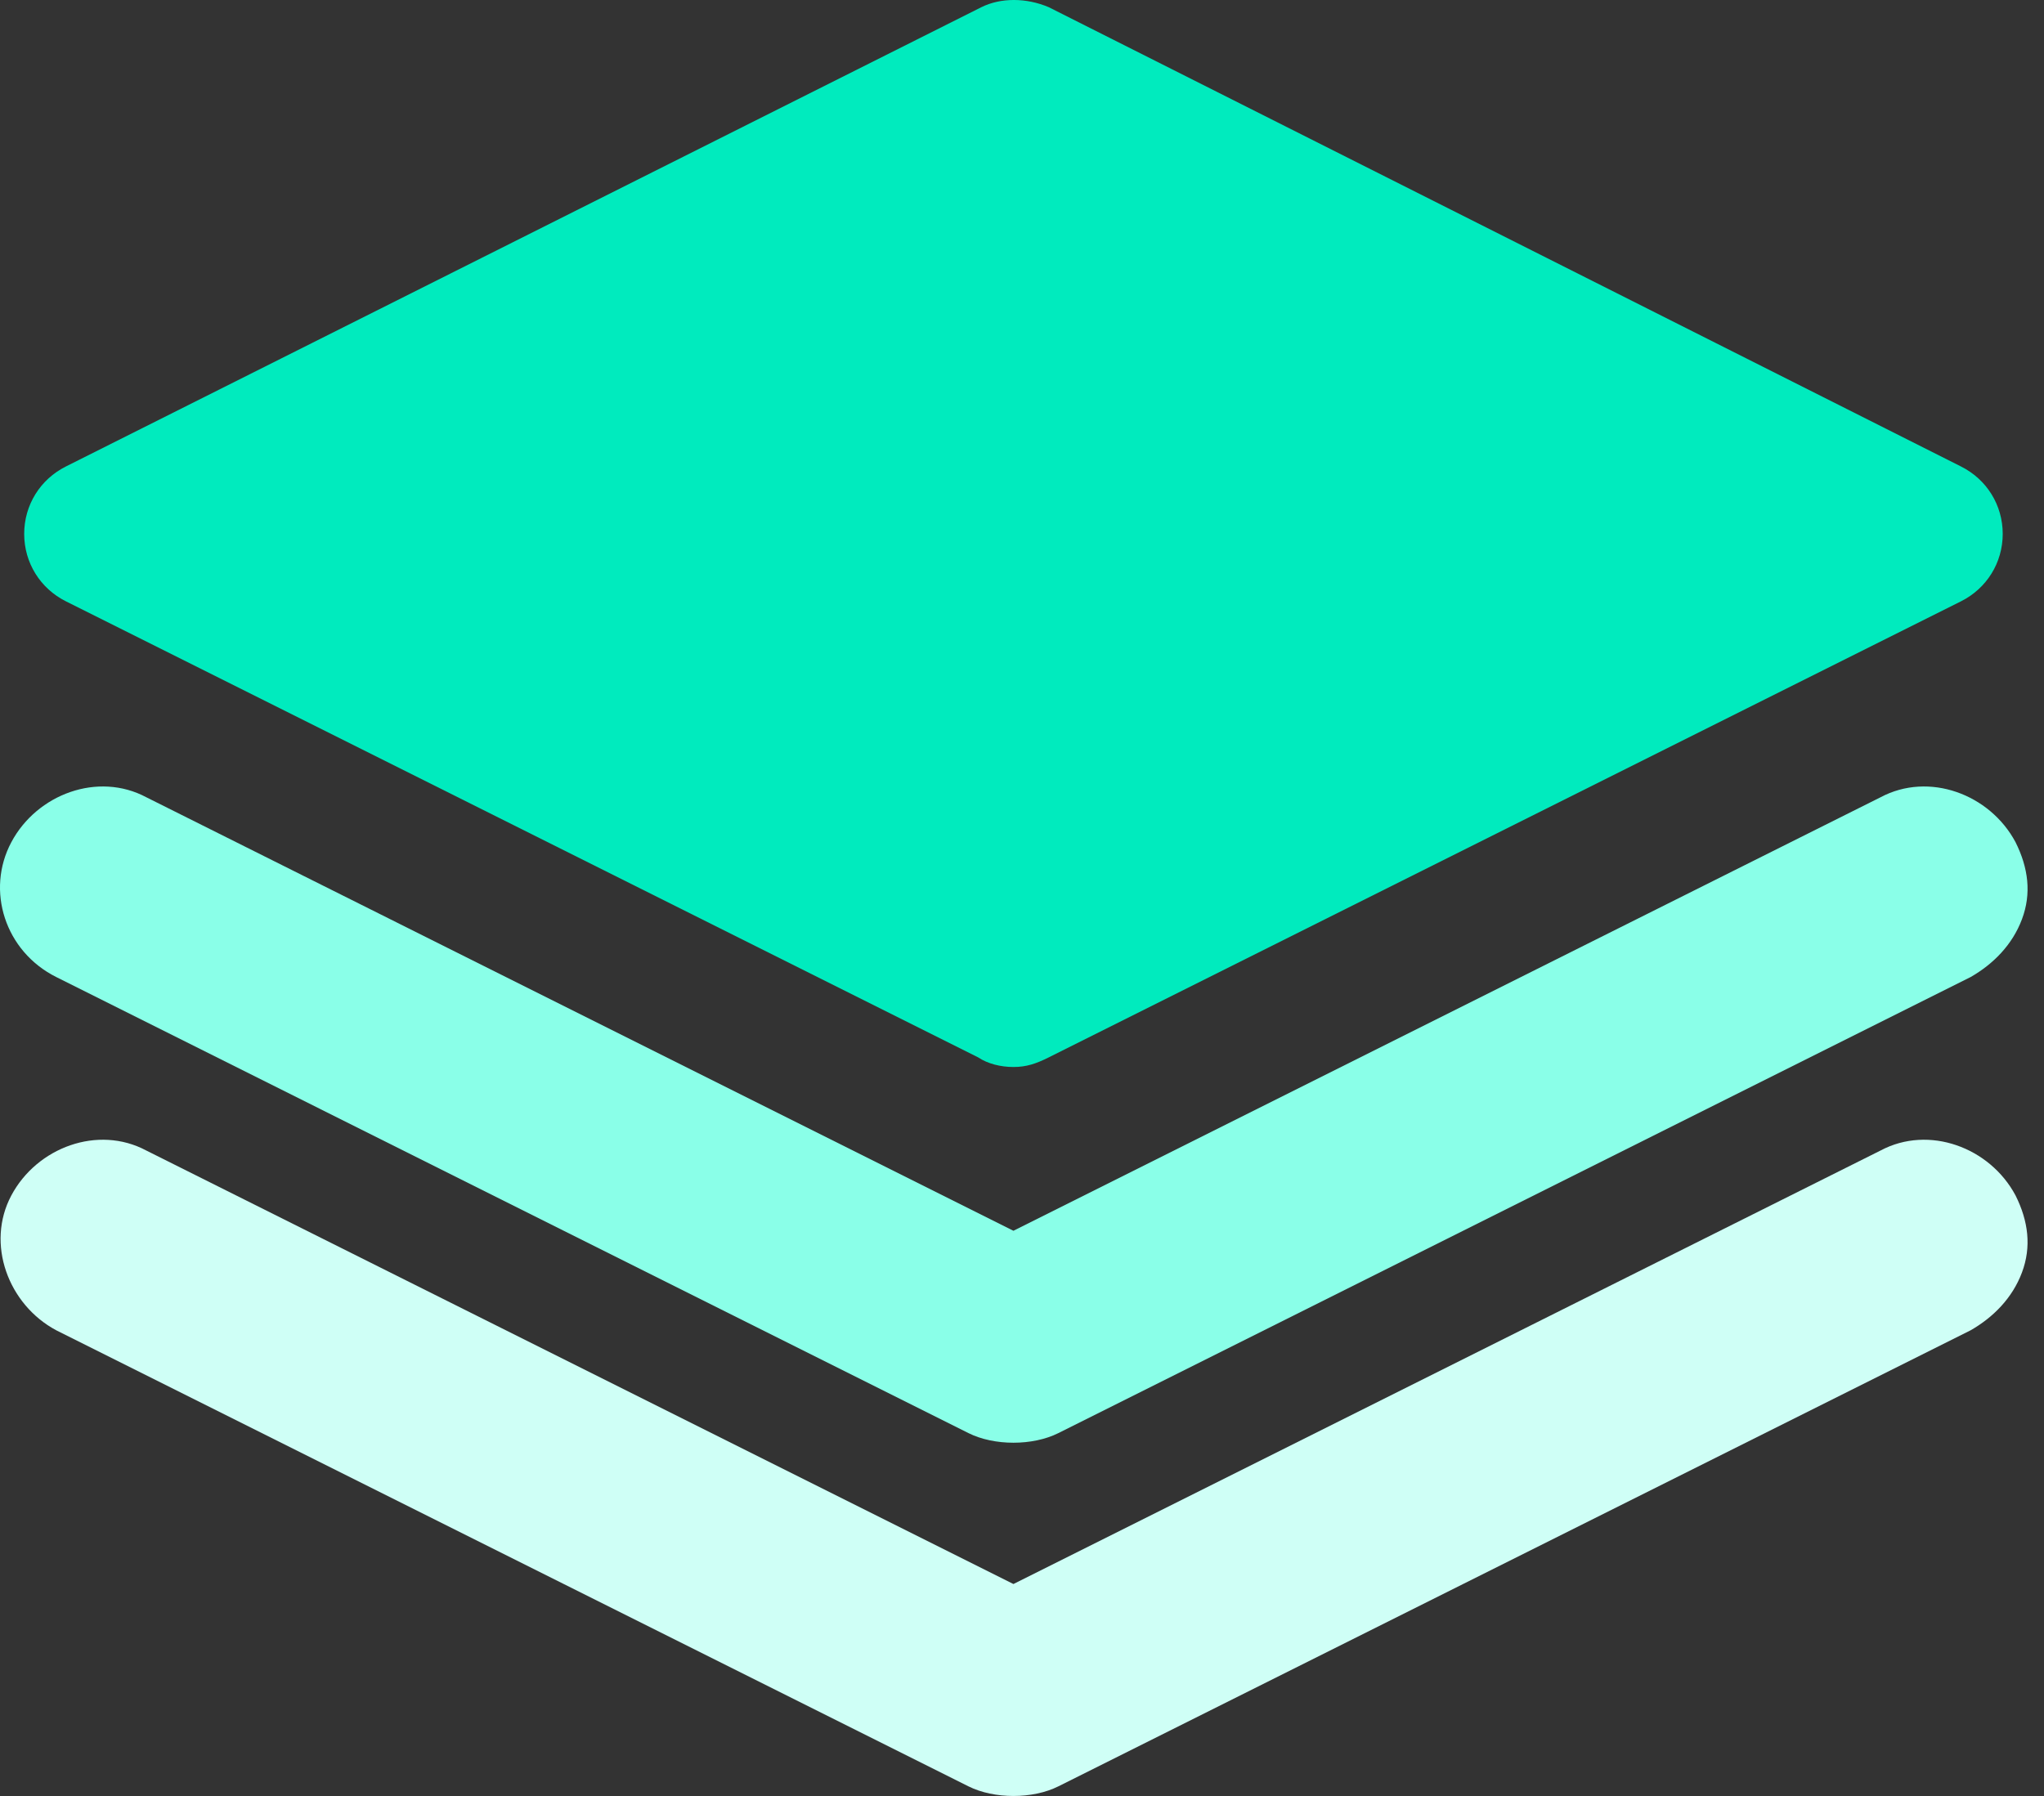 <svg width="66" height="58" viewBox="0 0 66 58" fill="none" xmlns="http://www.w3.org/2000/svg">
<rect x="0" y="0" width="66" height="58" fill="#333333" stroke="none"/>
<path d="M2.129 19.42L31.583 34.147C31.894 34.354 32.309 34.458 32.724 34.458C33.139 34.458 33.45 34.354 33.865 34.147L63.318 19.42C64.148 19.005 64.667 18.175 64.667 17.242C64.667 16.308 64.148 15.479 63.318 15.064L33.865 0.233C33.139 -0.078 32.309 -0.078 31.687 0.233L2.129 15.064C1.3 15.479 0.781 16.308 0.781 17.242C0.781 18.175 1.3 19.005 2.129 19.42Z" fill="#00EBBE"/>
<path d="M1.818 31.554L31.271 46.281C31.686 46.488 32.205 46.592 32.723 46.592C33.242 46.592 33.761 46.488 34.175 46.281L63.629 31.554C64.355 31.139 64.977 30.517 65.288 29.687C65.6 28.858 65.496 28.028 65.081 27.198C64.251 25.642 62.281 24.916 60.725 25.746L32.723 39.747L4.722 25.746C3.166 24.916 1.195 25.642 0.366 27.198C-0.464 28.754 0.158 30.724 1.818 31.554Z" fill="#8AFFE8"/>
<path d="M65.081 38.606C64.251 37.05 62.281 36.325 60.725 37.154L32.723 51.155L4.721 37.154C3.166 36.325 1.195 37.05 0.366 38.606C-0.464 40.162 0.262 42.132 1.818 42.962L31.271 57.689C31.686 57.896 32.205 58 32.723 58C33.242 58 33.76 57.896 34.175 57.689L63.629 42.962C64.355 42.547 64.977 41.925 65.288 41.095C65.599 40.266 65.496 39.436 65.081 38.606Z" fill="#CFFFF6"/>
</svg>
